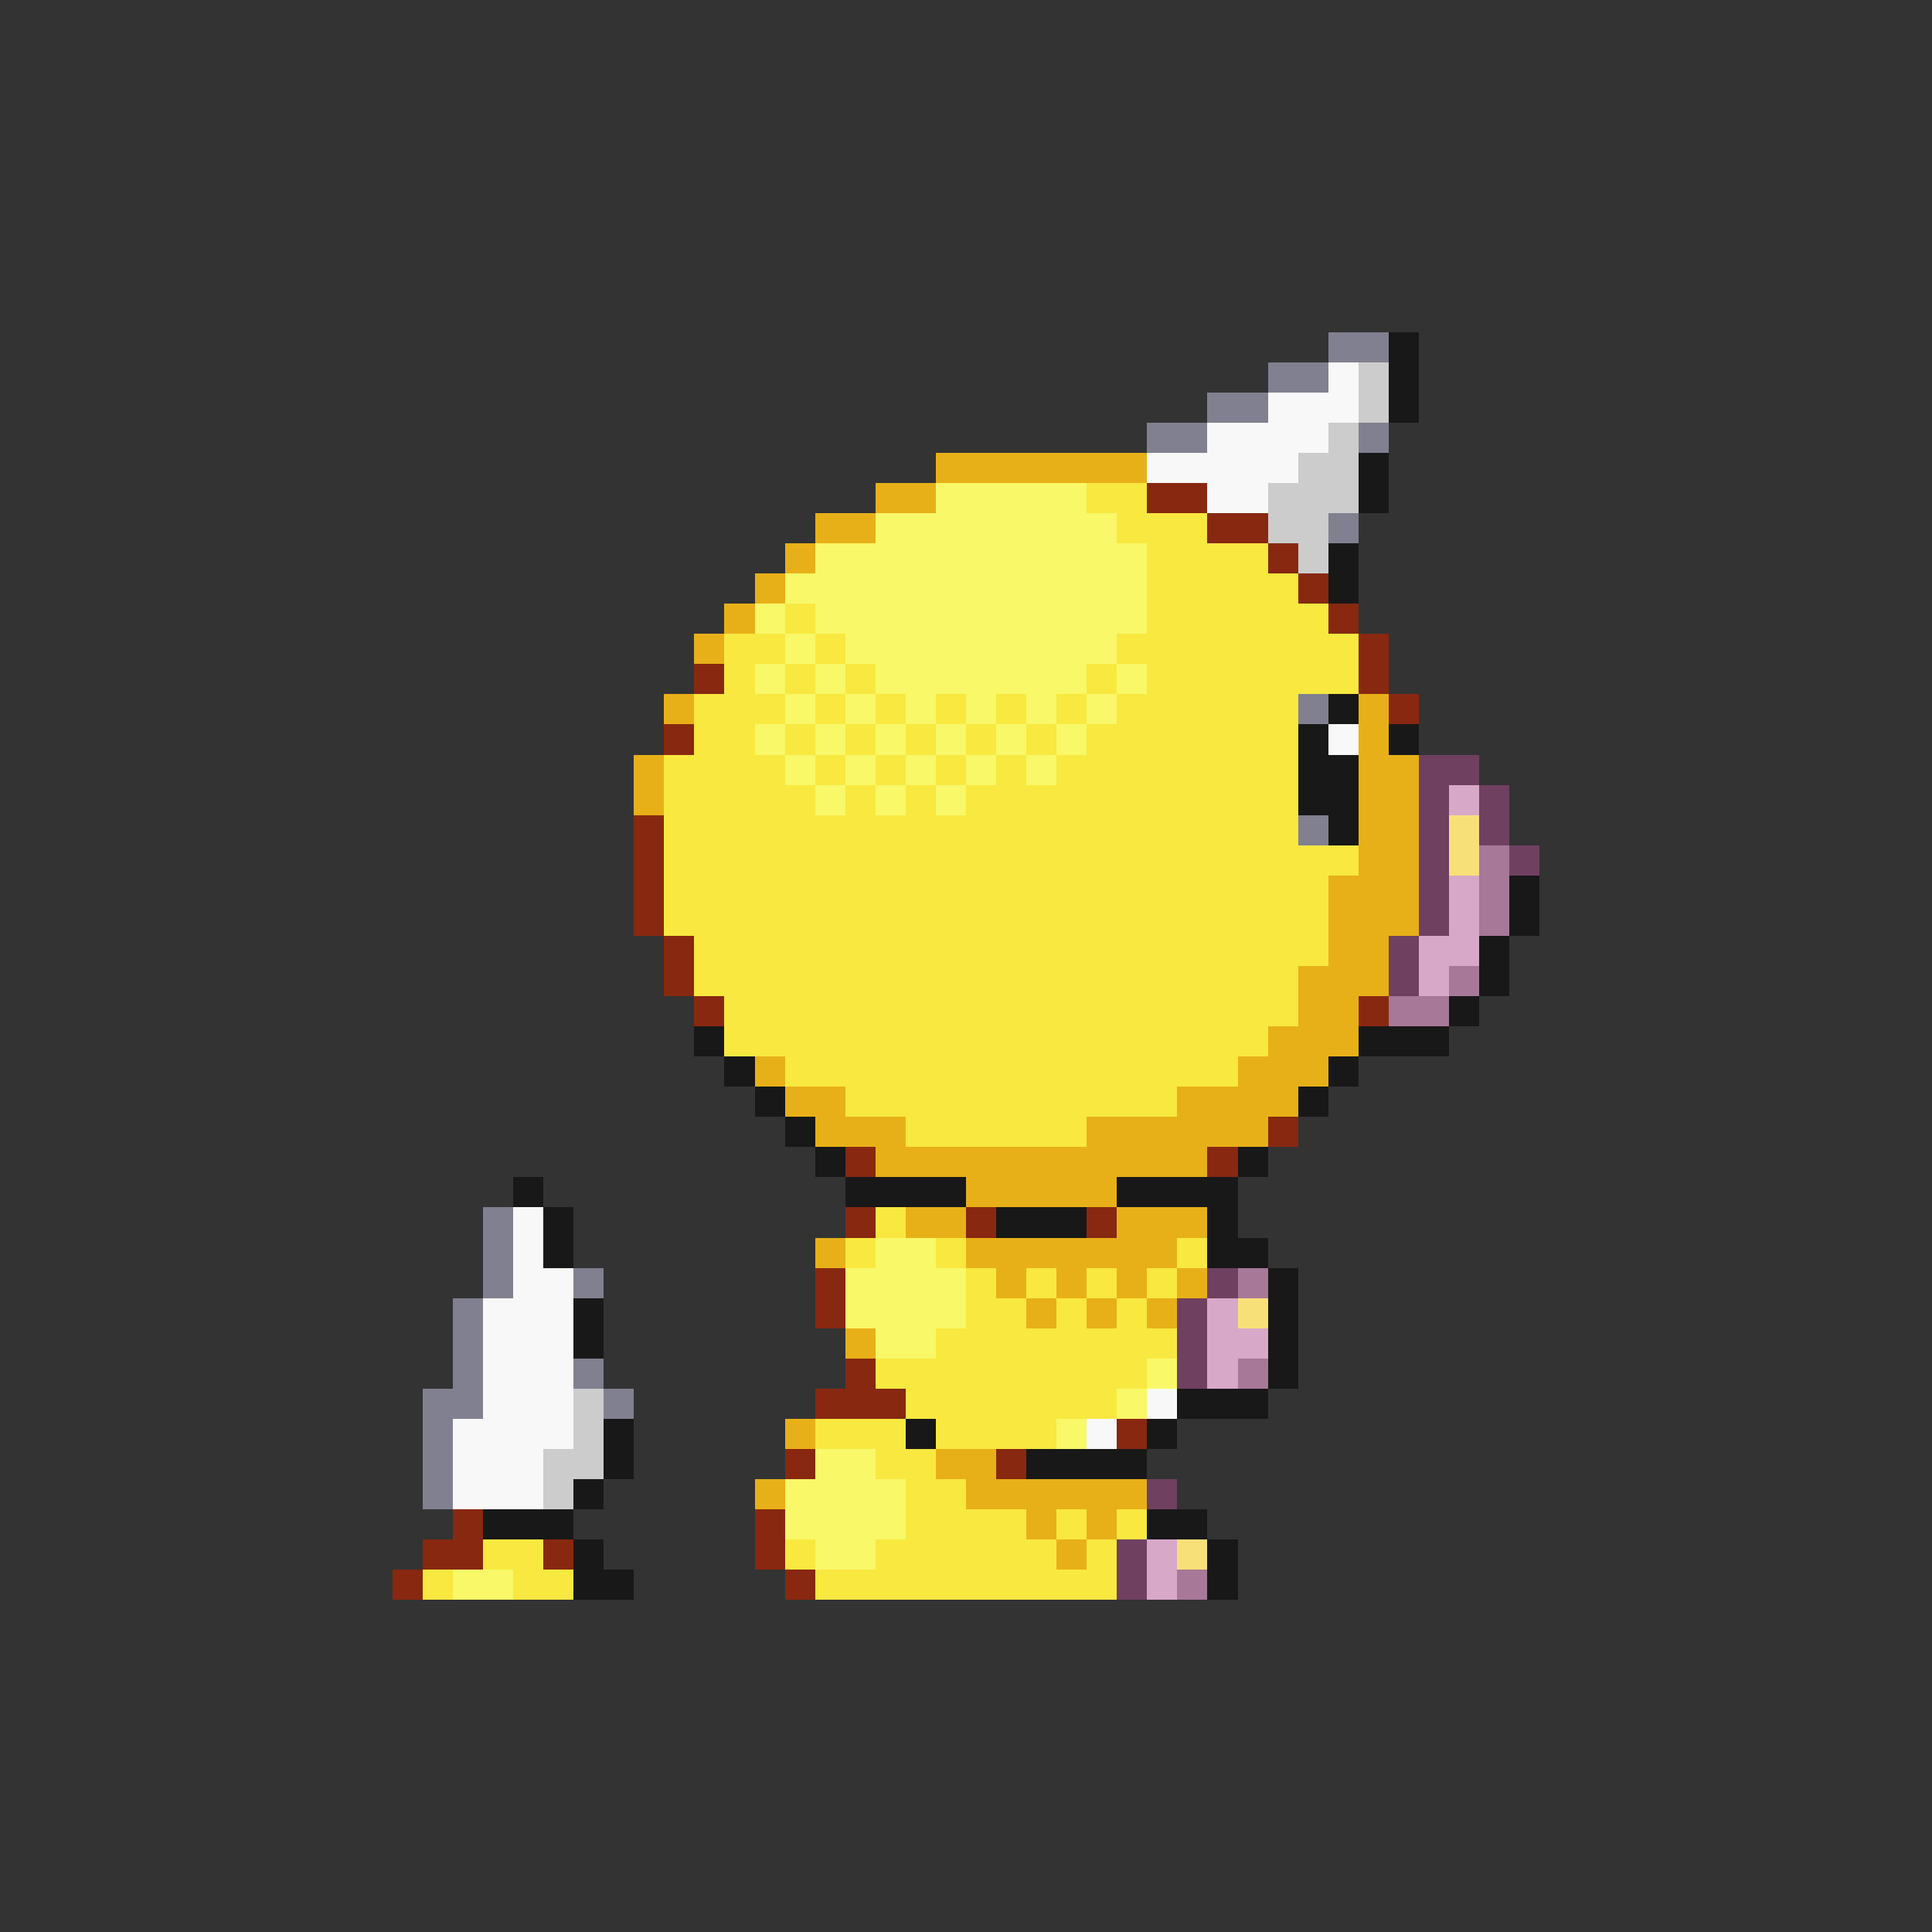 <svg xmlns="http://www.w3.org/2000/svg" viewBox="0 -0.5 64 64" shape-rendering="crispEdges">
<rect x="0" y="-0.5" width="64" height="64" fill="#333333" stroke="none"/>
<path stroke="#808090" d="M44 11h2M42 12h2M40 13h2M38 14h2M45 14h1M44 17h1M43 23h1M43 27h1M16 40h1M16 41h1M16 42h1M19 42h1M15 43h1M15 44h1M15 45h1M19 45h1M14 46h2M20 46h1M14 47h1M14 48h1M14 49h1" />
<path stroke="#181818" d="M46 11h1M46 12h1M46 13h1M45 15h1M45 16h1M44 18h1M44 19h1M44 23h1M43 24h1M46 24h1M43 25h2M43 26h2M44 27h1M50 29h1M50 30h1M49 31h1M49 32h1M48 33h1M23 34h1M45 34h3M24 35h1M44 35h1M25 36h1M43 36h1M26 37h1M27 38h1M41 38h1M17 39h1M28 39h4M37 39h4M18 40h1M33 40h3M40 40h1M18 41h1M40 41h2M42 42h1M19 43h1M42 43h1M19 44h1M42 44h1M42 45h1M39 46h3M20 47h1M30 47h1M38 47h1M20 48h1M34 48h4M19 49h1M16 50h3M38 50h2M19 51h1M40 51h1M19 52h2M40 52h1" />
<path stroke="#f8f8f8" d="M44 12h1M42 13h3M40 14h4M38 15h5M40 16h2M44 24h1M17 40h1M17 41h1M17 42h2M16 43h3M16 44h3M16 45h3M16 46h3M38 46h1M15 47h4M36 47h1M15 48h3M15 49h3" />
<path stroke="#cccccc" d="M45 12h1M45 13h1M44 14h1M43 15h2M42 16h3M42 17h2M43 18h1M19 46h1M19 47h1M18 48h2M18 49h1" />
<path stroke="#e8b018" d="M31 15h7M29 16h2M27 17h2M26 18h1M25 19h1M24 20h1M23 21h1M22 23h1M45 23h1M45 24h1M21 25h1M45 25h2M21 26h1M45 26h2M45 27h2M45 28h2M44 29h3M44 30h3M44 31h2M43 32h3M43 33h2M42 34h3M25 35h1M41 35h3M26 36h2M39 36h4M27 37h3M36 37h6M29 38h11M32 39h5M30 40h2M37 40h3M27 41h1M32 41h7M33 42h1M35 42h1M37 42h1M39 42h1M34 43h1M36 43h1M38 43h1M28 44h1M26 47h1M31 48h2M25 49h1M32 49h6M34 50h1M36 50h1M35 51h1" />
<path stroke="#f8f868" d="M31 16h5M29 17h8M27 18h11M26 19h12M25 20h1M27 20h11M26 21h1M28 21h9M25 22h1M27 22h1M29 22h7M37 22h1M26 23h1M28 23h1M30 23h1M32 23h1M34 23h1M36 23h1M25 24h1M27 24h1M29 24h1M31 24h1M33 24h1M35 24h1M26 25h1M28 25h1M30 25h1M32 25h1M34 25h1M27 26h1M29 26h1M31 26h1M29 41h2M28 42h4M28 43h4M29 44h2M38 45h1M37 46h1M35 47h1M27 48h2M26 49h4M26 50h4M27 51h2M15 52h2" />
<path stroke="#f8e840" d="M36 16h2M37 17h3M38 18h4M38 19h5M26 20h1M38 20h6M24 21h2M27 21h1M37 21h8M24 22h1M26 22h1M28 22h1M36 22h1M38 22h7M23 23h3M27 23h1M29 23h1M31 23h1M33 23h1M35 23h1M37 23h6M23 24h2M26 24h1M28 24h1M30 24h1M32 24h1M34 24h1M36 24h7M22 25h4M27 25h1M29 25h1M31 25h1M33 25h1M35 25h8M22 26h5M28 26h1M30 26h1M32 26h11M22 27h21M22 28h23M22 29h22M22 30h22M23 31h21M23 32h20M24 33h19M24 34h18M26 35h15M28 36h11M30 37h6M29 40h1M28 41h1M31 41h1M39 41h1M32 42h1M34 42h1M36 42h1M38 42h1M32 43h2M35 43h1M37 43h1M31 44h8M29 45h9M30 46h7M27 47h3M31 47h4M29 48h2M30 49h2M30 50h4M35 50h1M37 50h1M16 51h2M26 51h1M29 51h6M36 51h1M14 52h1M17 52h2M27 52h10" />
<path stroke="#882810" d="M38 16h2M40 17h2M42 18h1M43 19h1M44 20h1M45 21h1M23 22h1M45 22h1M46 23h1M22 24h1M21 27h1M21 28h1M21 29h1M21 30h1M22 31h1M22 32h1M23 33h1M45 33h1M42 37h1M28 38h1M40 38h1M28 40h1M32 40h1M36 40h1M27 42h1M27 43h1M28 45h1M27 46h3M37 47h1M26 48h1M33 48h1M15 50h1M25 50h1M14 51h2M18 51h1M25 51h1M13 52h1M26 52h1" />
<path stroke="#704060" d="M47 25h2M47 26h1M49 26h1M47 27h1M49 27h1M47 28h1M50 28h1M47 29h1M47 30h1M46 31h1M46 32h1M40 42h1M39 43h1M39 44h1M39 45h1M38 49h1M37 51h1M37 52h1" />
<path stroke="#d8a8c8" d="M48 26h1M48 29h1M48 30h1M47 31h2M47 32h1M40 43h1M40 44h2M40 45h1M38 51h1M38 52h1" />
<path stroke="#f8e078" d="M48 27h1M48 28h1M41 43h1M39 51h1" />
<path stroke="#a87898" d="M49 28h1M49 29h1M49 30h1M48 32h1M46 33h2M41 42h1M41 45h1M39 52h1" />
</svg>